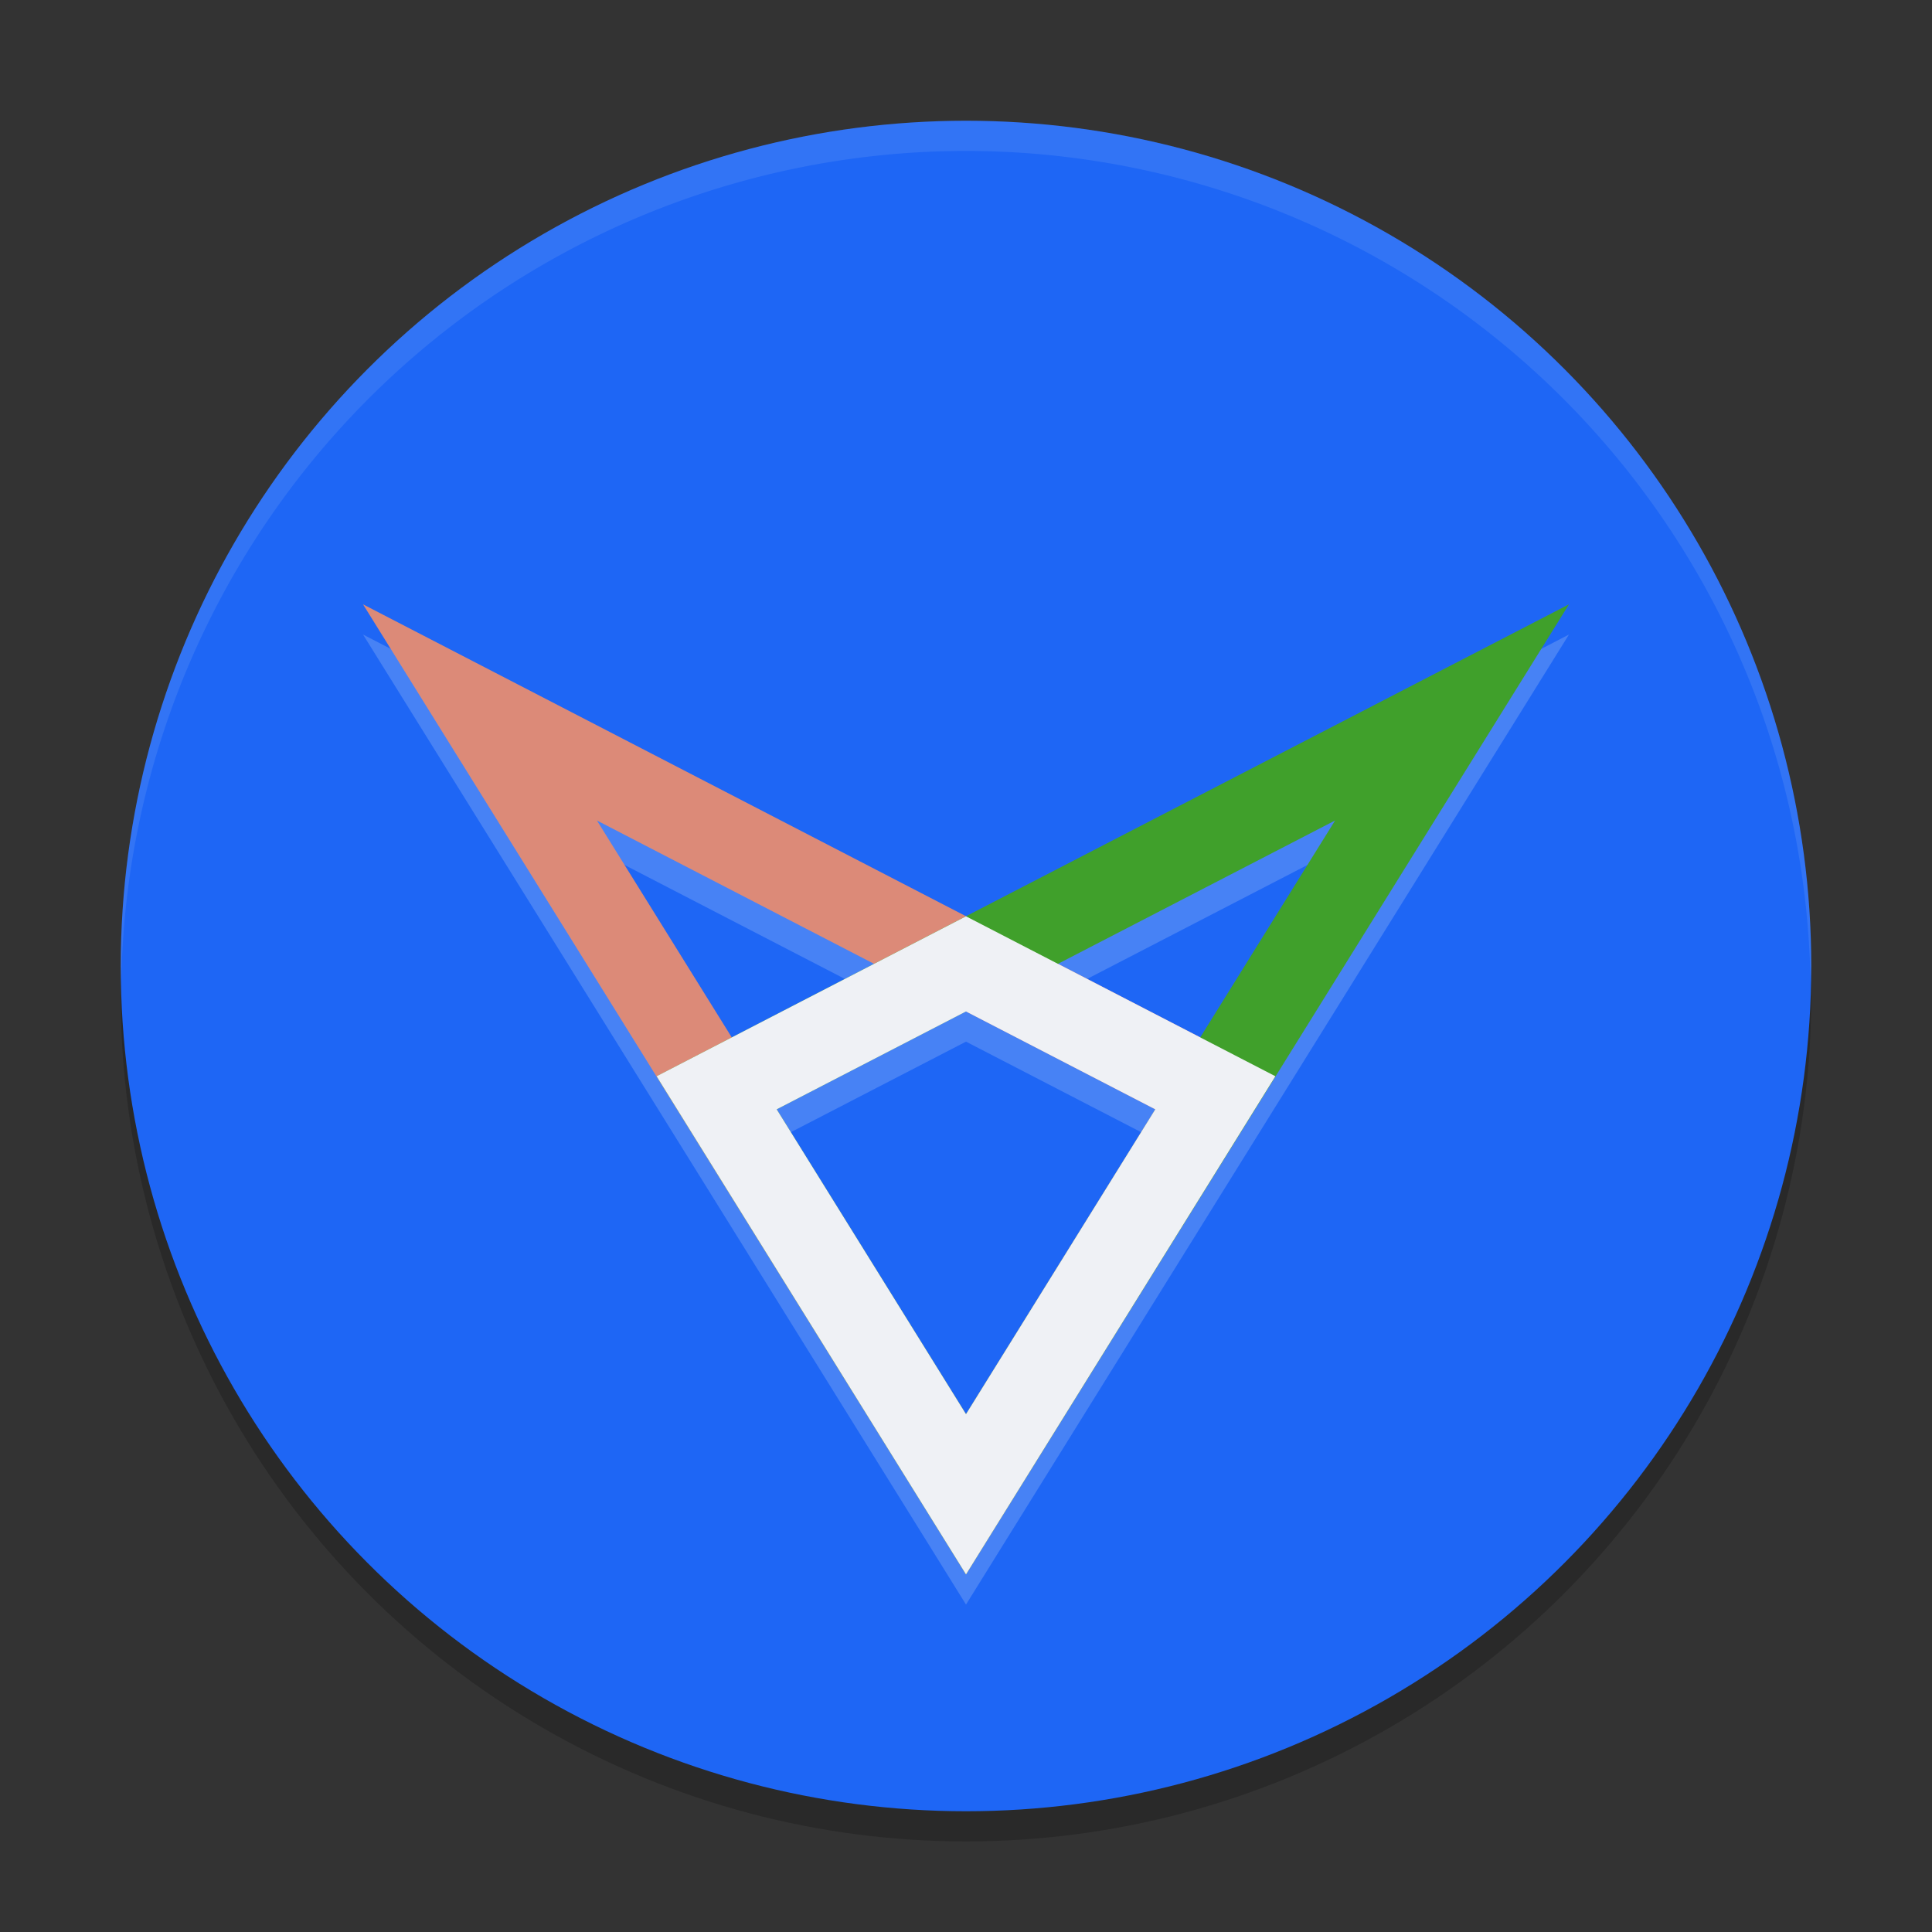 <svg xmlns="http://www.w3.org/2000/svg" width="64" height="64" version="1">
 <rect width="100%" height="100%" fill="#333333" stroke="none"/>
 <circle style="opacity:0.2" cx="32" cy="33" r="28"/>
 <circle style="fill:#1e66f5" cx="32" cy="32" r="28"/>
 <path style="opacity:0.2;fill:none;stroke:#eff1f5;stroke-width:2.8" d="m 32,50.5 -8.26,-13.3 8.26,-4.27 8.26,4.27 z m 16.1,-25.9 -16.1,25.9 -8.26,-13.3 z m -32.2,0 16.1,25.9 8.26,-13.3 z"/>
 <path style="fill:none;stroke:#dc8a78;stroke-width:2.8" d="M 15.9,23.6 32,49.5 40.26,36.2 Z"/>
 <path style="fill:none;stroke:#40a02b;stroke-width:2.8" d="M 48.1,23.6 32,49.5 23.74,36.2 Z"/>
 <path style="fill:none;stroke:#eff1f5;stroke-width:2.8" d="M 32,49.5 23.74,36.2 32,31.93 40.26,36.2 Z"/>
 <path style="opacity:0.1;fill:#eff1f5" d="M 32 4 A 28 28 0 0 0 4 32 A 28 28 0 0 0 4.018 32.492 A 28 28 0 0 1 32 5 A 28 28 0 0 1 59.975 32.492 A 28 28 0 0 0 60 32 A 28 28 0 0 0 32 4 z"/>
</svg>
